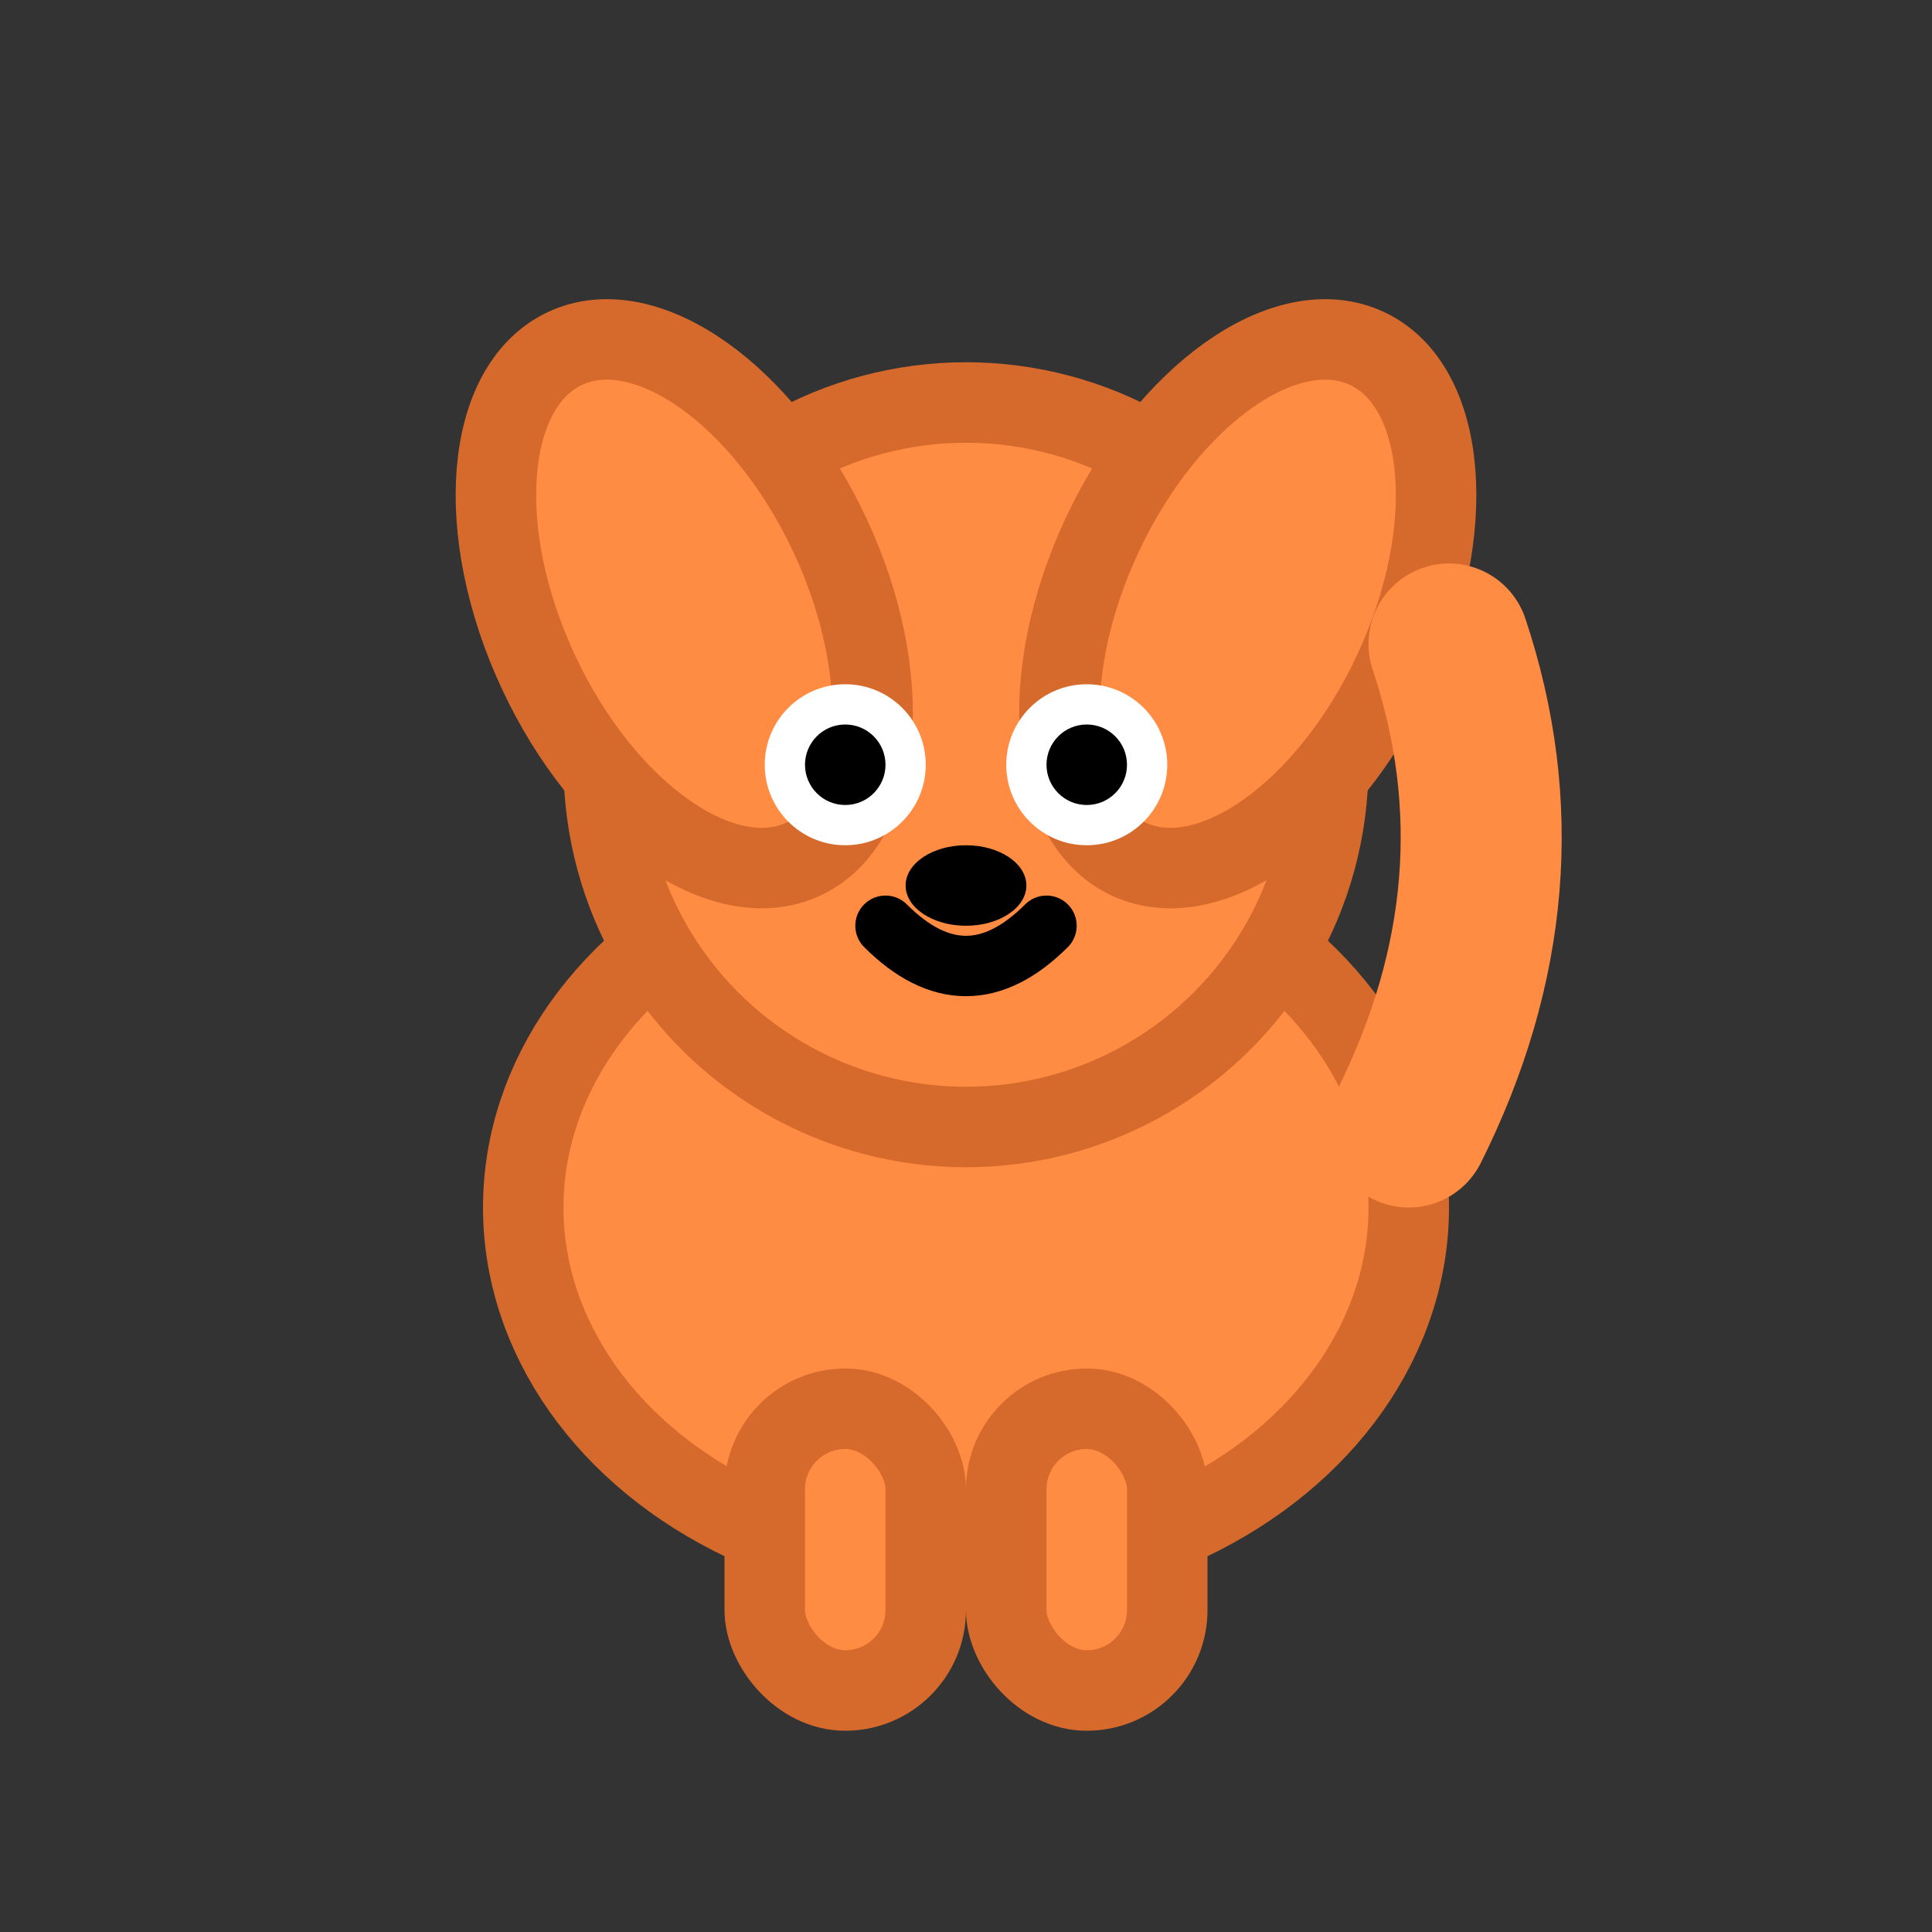 <svg viewBox="0 0 48 48" xmlns="http://www.w3.org/2000/svg">
  <rect x="0" y="0" width="48" height="48" fill="#333333" stroke="none"/>
  <!-- Orange/red dog character outline -->
  <g>
    <!-- Body -->
    <ellipse cx="24" cy="30" rx="11" ry="9" fill="#FF8C42" stroke="#D66A2C" stroke-width="2"/>
    
    <!-- Head -->
    <circle cx="24" cy="19" r="9" fill="#FF8C42" stroke="#D66A2C" stroke-width="2"/>
    
    <!-- Ears -->
    <ellipse cx="17" cy="15" rx="4" ry="7" fill="#FF8C42" stroke="#D66A2C" stroke-width="2" transform="rotate(-25 17 15)"/>
    <ellipse cx="31" cy="15" rx="4" ry="7" fill="#FF8C42" stroke="#D66A2C" stroke-width="2" transform="rotate(25 31 15)"/>
    
    <!-- Eyes -->
    <circle cx="21" cy="19" r="2" fill="white"/>
    <circle cx="27" cy="19" r="2" fill="white"/>
    <circle cx="21" cy="19" r="1" fill="black"/>
    <circle cx="27" cy="19" r="1" fill="black"/>
    
    <!-- Nose -->
    <ellipse cx="24" cy="22" rx="1.5" ry="1" fill="black"/>
    
    <!-- Smile -->
    <path d="M22 23 Q 24 25 26 23" fill="none" stroke="black" stroke-width="1.5" stroke-linecap="round"/>
    
    <!-- Tail -->
    <path d="M35 28 Q 38 22 36 16" fill="none" stroke="#FF8C42" stroke-width="4" stroke-linecap="round"/>
    
    <!-- Legs -->
    <rect x="19" y="35" width="4" height="7" rx="2" fill="#FF8C42" stroke="#D66A2C" stroke-width="2"/>
    <rect x="25" y="35" width="4" height="7" rx="2" fill="#FF8C42" stroke="#D66A2C" stroke-width="2"/>
  </g>
</svg>